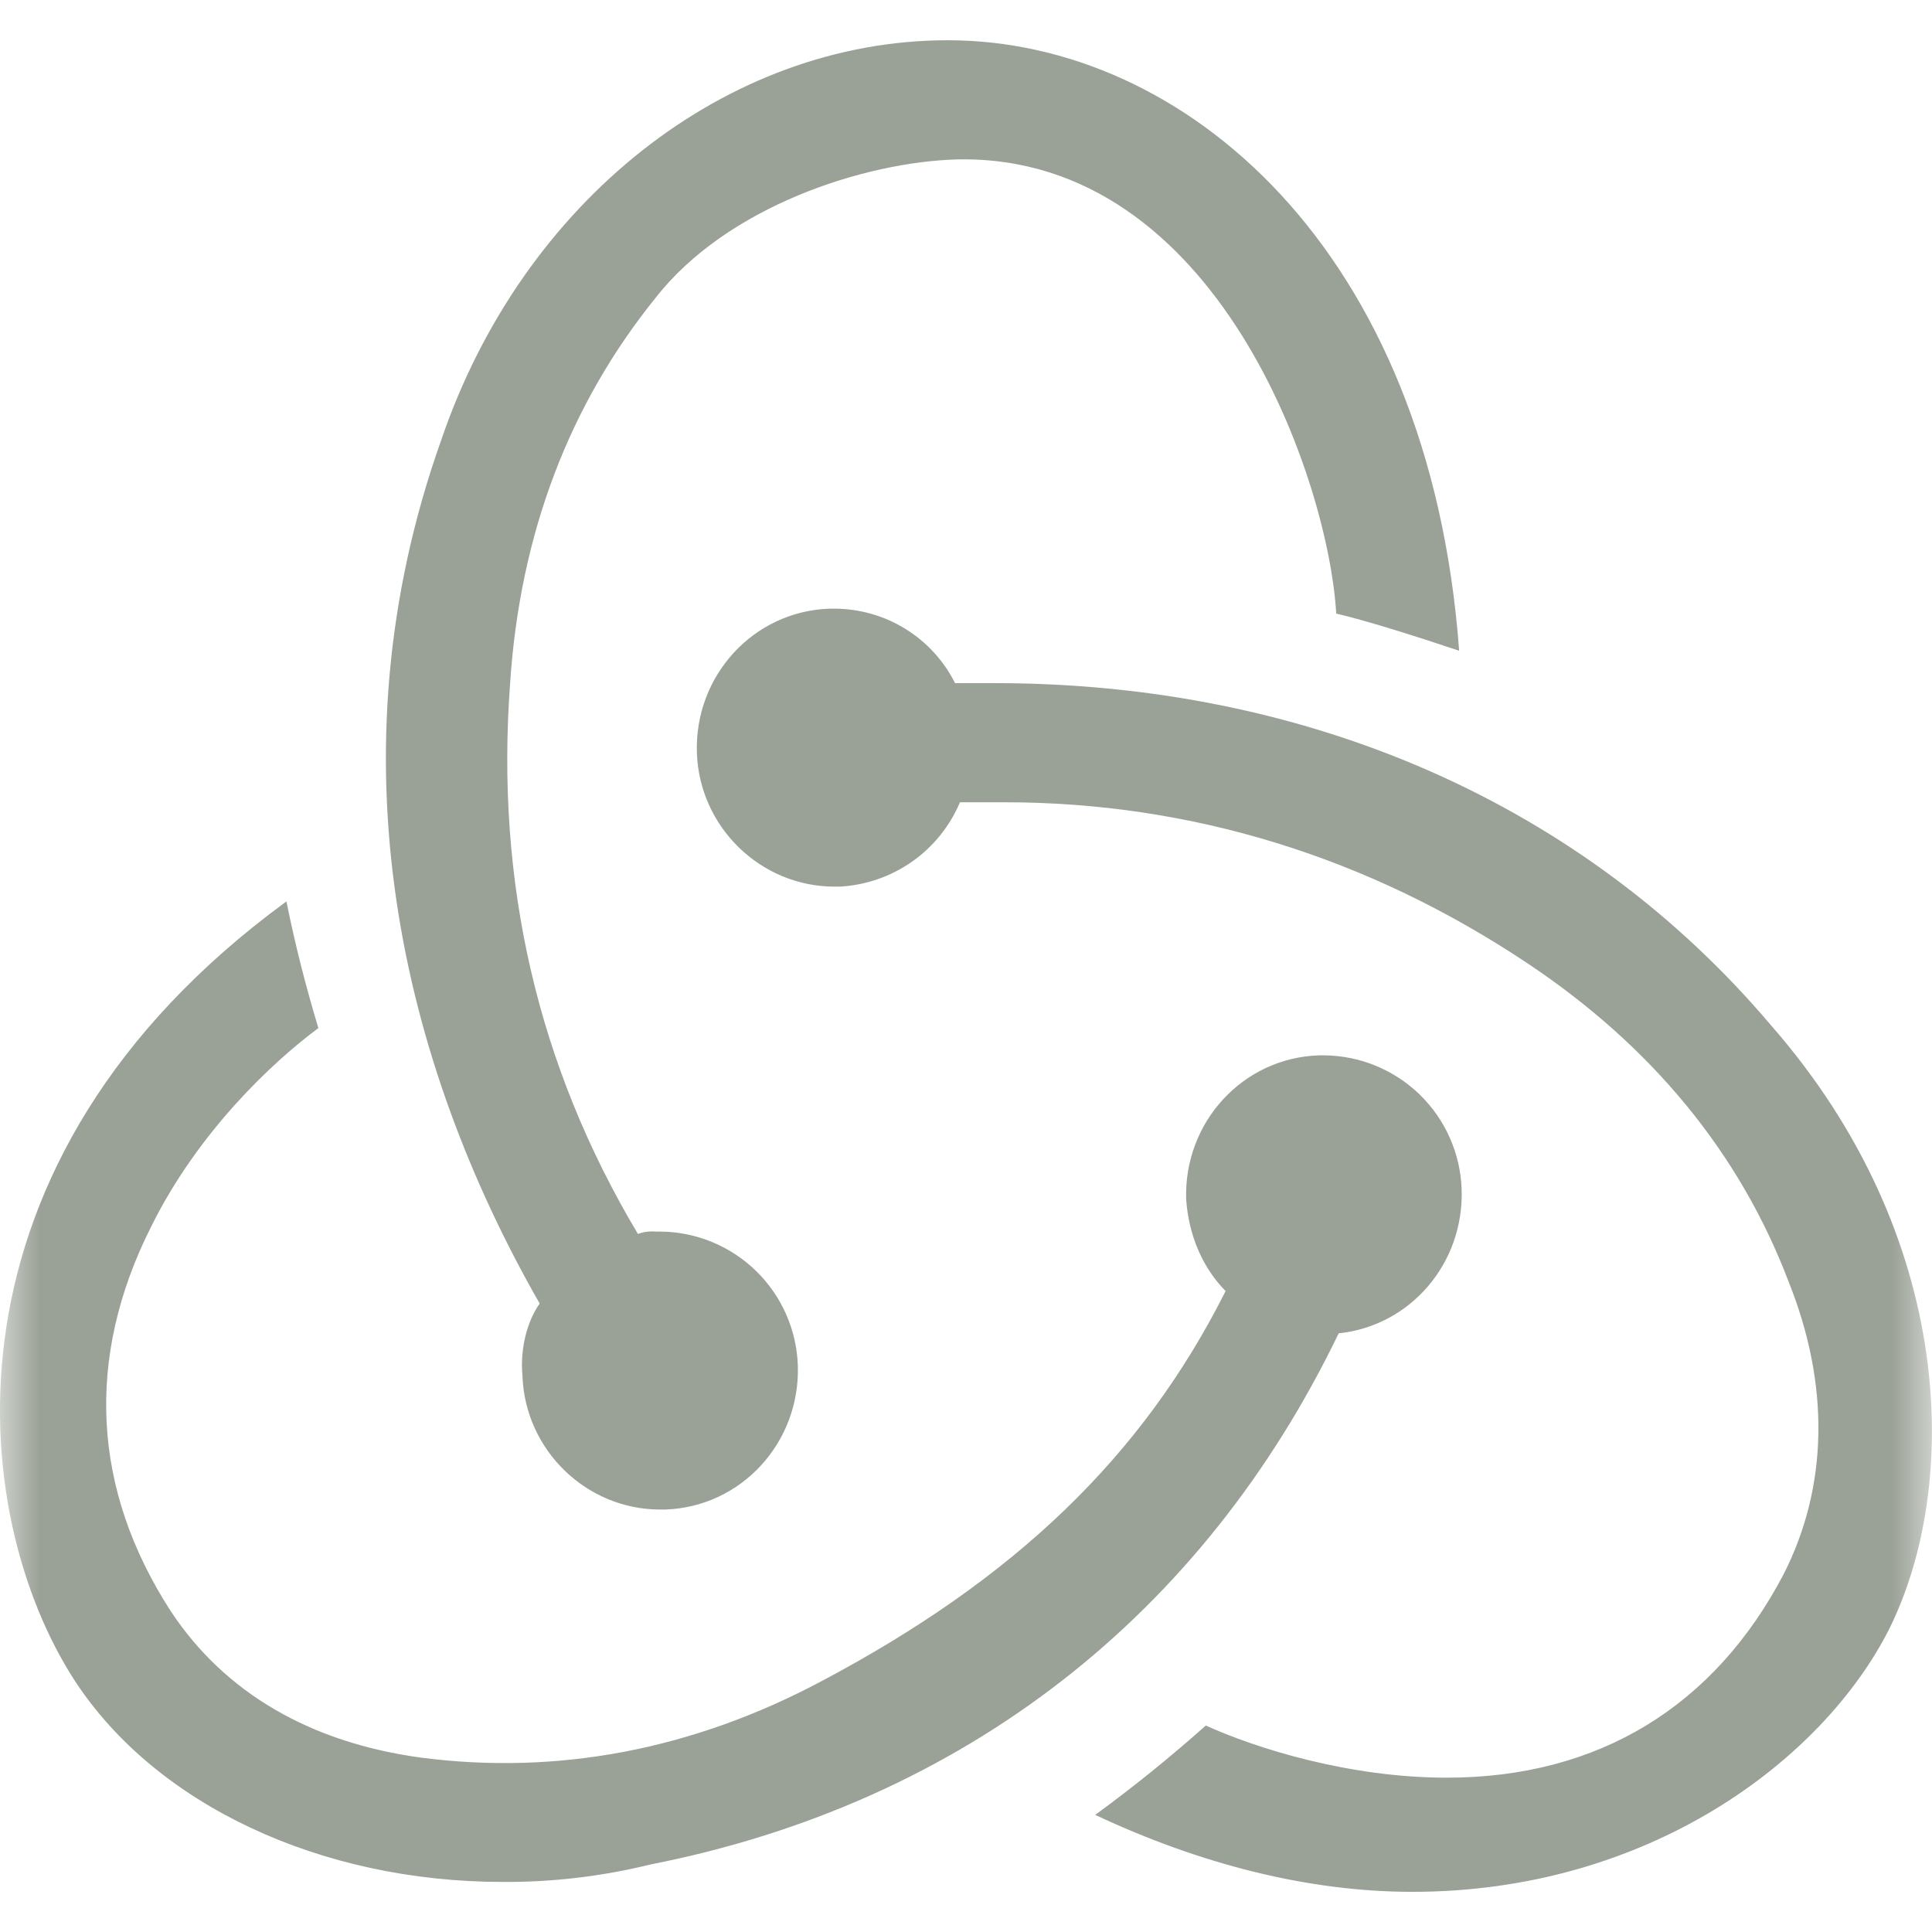<svg width="24" height="24" viewBox="0 0 24 24" fill="none" xmlns="http://www.w3.org/2000/svg">
<g clip-path="url(#clip0_12210_2)">
<mask id="mask0_12210_2" style="mask-type:luminance" maskUnits="userSpaceOnUse" x="0" y="0" width="24" height="24">
<path d="M0 0H24V24H0V0Z" fill="white"/>
</mask>
<g mask="url(#mask0_12210_2)">
<path d="M16.63 16.563C17.515 16.471 18.187 15.7 18.157 14.775C18.142 14.33 17.956 13.909 17.637 13.598C17.318 13.288 16.892 13.113 16.447 13.11H16.385C15.438 13.14 14.705 13.942 14.735 14.898C14.767 15.361 14.95 15.761 15.225 16.038C14.186 18.105 12.598 19.615 10.215 20.879C8.597 21.743 6.917 22.051 5.238 21.835C3.863 21.65 2.794 21.033 2.122 20.016C1.145 18.506 1.054 16.871 1.878 15.237C2.458 14.066 3.375 13.202 3.955 12.771C3.798 12.253 3.665 11.728 3.558 11.198C-0.871 14.436 -0.412 18.814 0.93 20.88C1.938 22.422 3.984 23.378 6.245 23.378C6.862 23.382 7.478 23.309 8.077 23.162C11.987 22.392 14.949 20.048 16.629 16.564M22.004 12.741C19.683 9.997 16.262 8.486 12.353 8.486H11.864C11.725 8.209 11.511 7.975 11.247 7.812C10.983 7.649 10.678 7.562 10.368 7.561H10.306C9.36 7.592 8.626 8.394 8.657 9.35C8.687 10.275 9.451 11.014 10.367 11.014H10.429C10.752 10.997 11.063 10.89 11.328 10.705C11.592 10.52 11.799 10.264 11.925 9.966H12.475C14.796 9.966 16.995 10.644 18.98 11.97C20.507 12.988 21.607 14.313 22.217 15.917C22.737 17.211 22.707 18.475 22.157 19.555C21.301 21.189 19.866 22.083 17.972 22.083C16.751 22.083 15.59 21.713 14.979 21.435C14.539 21.827 14.081 22.198 13.605 22.545C14.918 23.162 16.262 23.501 17.545 23.501C20.477 23.501 22.645 21.867 23.47 20.233C24.355 18.445 24.294 15.362 22.004 12.741ZM6.49 17.087C6.52 18.012 7.284 18.752 8.2 18.752H8.261C9.208 18.722 9.941 17.92 9.911 16.964C9.896 16.519 9.71 16.098 9.391 15.787C9.072 15.477 8.646 15.302 8.201 15.299H8.139C8.066 15.293 7.993 15.303 7.925 15.329C6.673 13.233 6.154 10.952 6.337 8.485C6.459 6.635 7.07 5.032 8.139 3.706C9.025 2.566 10.735 2.011 11.896 1.98C15.133 1.918 16.507 5.988 16.599 7.622C16.996 7.714 17.668 7.93 18.126 8.084C17.759 3.09 14.706 0.5 11.773 0.5C9.025 0.5 6.49 2.504 5.482 5.464C4.077 9.41 4.993 13.202 6.704 16.193C6.551 16.409 6.459 16.748 6.49 17.087Z" fill="#9AA196"/>
</g>
</g>
<defs>
<clipPath id="clip0_12210_2">
<rect width="24" height="24" fill="white"/>
</clipPath>
</defs>
</svg>
